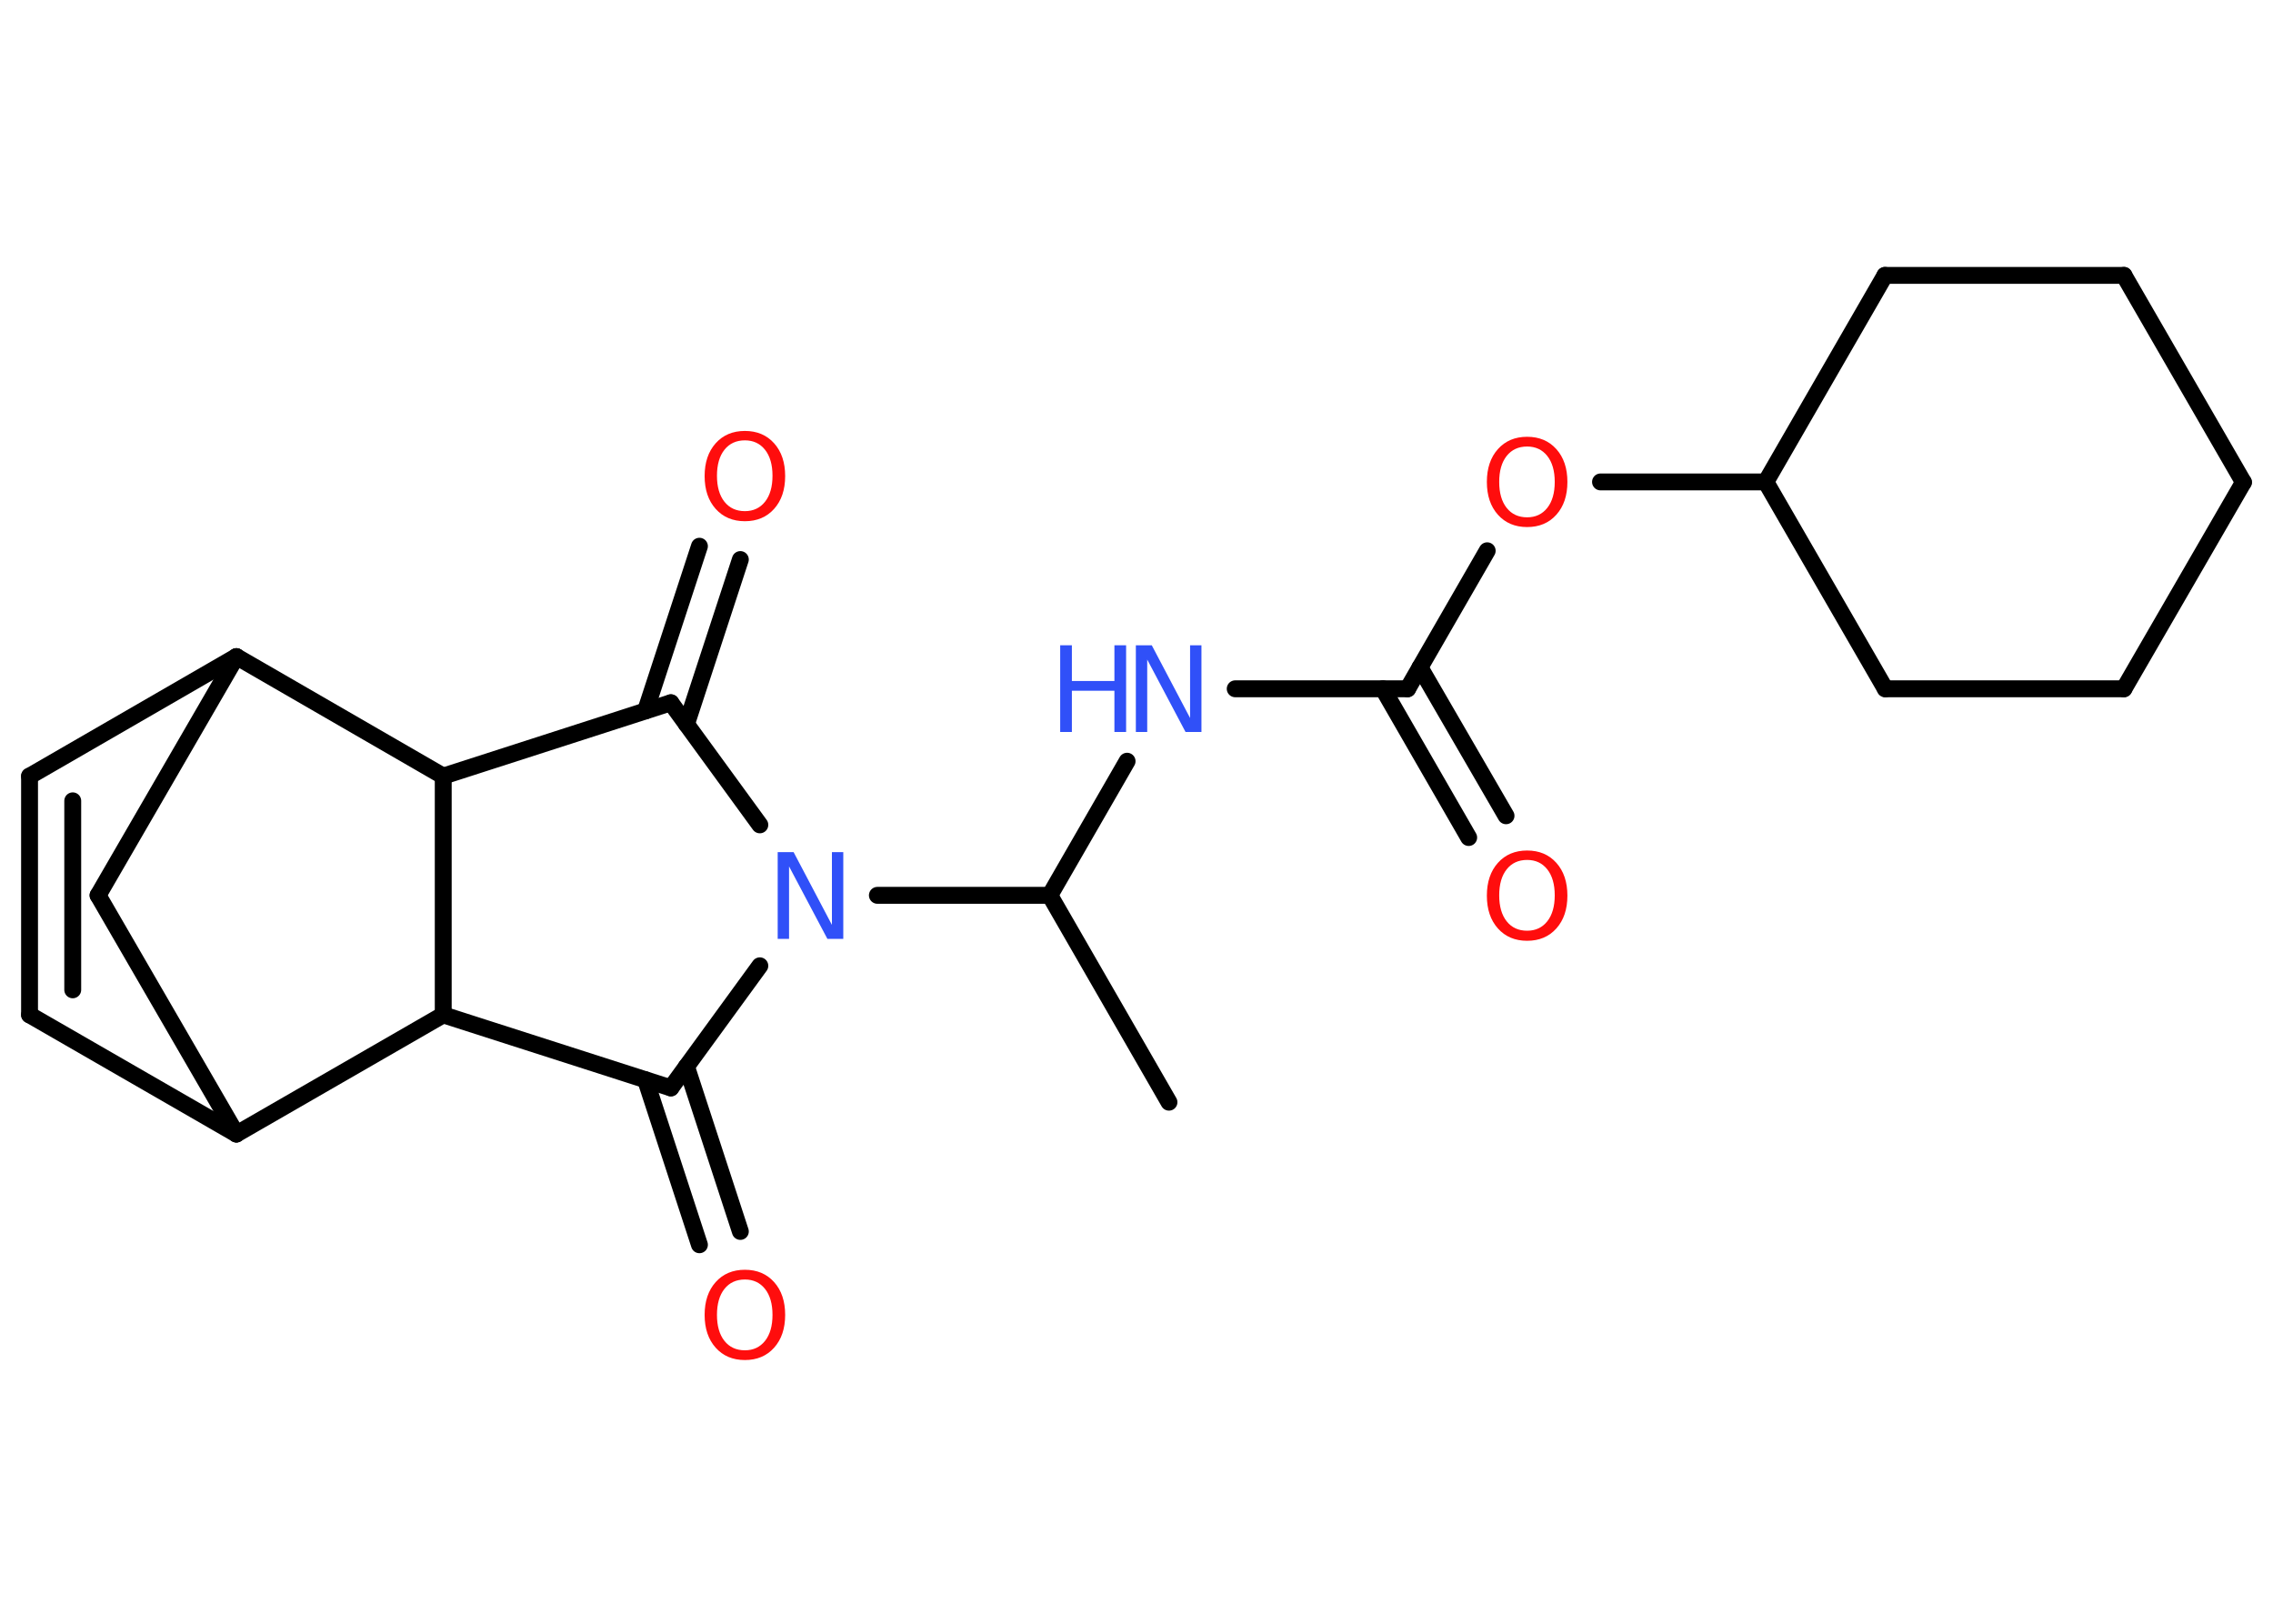 <?xml version='1.0' encoding='UTF-8'?>
<!DOCTYPE svg PUBLIC "-//W3C//DTD SVG 1.1//EN" "http://www.w3.org/Graphics/SVG/1.1/DTD/svg11.dtd">
<svg version='1.2' xmlns='http://www.w3.org/2000/svg' xmlns:xlink='http://www.w3.org/1999/xlink' width='70.0mm' height='50.0mm' viewBox='0 0 70.0 50.0'>
  <desc>Generated by the Chemistry Development Kit (http://github.com/cdk)</desc>
  <g stroke-linecap='round' stroke-linejoin='round' stroke='#000000' stroke-width='.52' fill='#FF0D0D'>
    <rect x='.0' y='.0' width='70.0' height='50.0' fill='#FFFFFF' stroke='none'/>
    <g id='mol1' class='mol'>
      <line id='mol1bnd1' class='bond' x1='36.0' y1='33.94' x2='32.33' y2='27.57'/>
      <line id='mol1bnd2' class='bond' x1='32.33' y1='27.57' x2='34.71' y2='23.44'/>
      <line id='mol1bnd3' class='bond' x1='38.04' y1='21.21' x2='43.35' y2='21.21'/>
      <g id='mol1bnd4' class='bond'>
        <line x1='43.73' y1='20.55' x2='46.38' y2='25.12'/>
        <line x1='42.59' y1='21.21' x2='45.23' y2='25.79'/>
      </g>
      <line id='mol1bnd5' class='bond' x1='43.35' y1='21.21' x2='45.8' y2='16.96'/>
      <line id='mol1bnd6' class='bond' x1='49.29' y1='14.84' x2='54.38' y2='14.84'/>
      <line id='mol1bnd7' class='bond' x1='54.38' y1='14.84' x2='58.06' y2='21.21'/>
      <line id='mol1bnd8' class='bond' x1='58.06' y1='21.21' x2='65.41' y2='21.21'/>
      <line id='mol1bnd9' class='bond' x1='65.41' y1='21.21' x2='69.09' y2='14.85'/>
      <line id='mol1bnd10' class='bond' x1='69.09' y1='14.85' x2='65.41' y2='8.48'/>
      <line id='mol1bnd11' class='bond' x1='65.41' y1='8.48' x2='58.05' y2='8.48'/>
      <line id='mol1bnd12' class='bond' x1='54.38' y1='14.84' x2='58.05' y2='8.48'/>
      <line id='mol1bnd13' class='bond' x1='32.33' y1='27.57' x2='27.02' y2='27.57'/>
      <line id='mol1bnd14' class='bond' x1='23.4' y1='25.4' x2='20.66' y2='21.64'/>
      <g id='mol1bnd15' class='bond'>
        <line x1='19.88' y1='21.89' x2='21.54' y2='16.82'/>
        <line x1='21.14' y1='22.3' x2='22.8' y2='17.23'/>
      </g>
      <line id='mol1bnd16' class='bond' x1='20.66' y1='21.64' x2='13.65' y2='23.9'/>
      <line id='mol1bnd17' class='bond' x1='13.65' y1='23.9' x2='7.28' y2='20.22'/>
      <line id='mol1bnd18' class='bond' x1='7.28' y1='20.22' x2='.91' y2='23.9'/>
      <g id='mol1bnd19' class='bond'>
        <line x1='.91' y1='23.9' x2='.91' y2='31.25'/>
        <line x1='2.24' y1='24.66' x2='2.24' y2='30.48'/>
      </g>
      <line id='mol1bnd20' class='bond' x1='.91' y1='31.25' x2='7.28' y2='34.92'/>
      <line id='mol1bnd21' class='bond' x1='7.28' y1='34.92' x2='3.02' y2='27.57'/>
      <line id='mol1bnd22' class='bond' x1='7.28' y1='20.22' x2='3.02' y2='27.57'/>
      <line id='mol1bnd23' class='bond' x1='7.28' y1='34.92' x2='13.65' y2='31.25'/>
      <line id='mol1bnd24' class='bond' x1='13.65' y1='23.9' x2='13.65' y2='31.25'/>
      <line id='mol1bnd25' class='bond' x1='13.65' y1='31.25' x2='20.66' y2='33.5'/>
      <line id='mol1bnd26' class='bond' x1='23.4' y1='29.74' x2='20.66' y2='33.5'/>
      <g id='mol1bnd27' class='bond'>
        <line x1='21.14' y1='32.84' x2='22.8' y2='37.92'/>
        <line x1='19.88' y1='33.25' x2='21.54' y2='38.33'/>
      </g>
      <g id='mol1atm3' class='atom'>
        <path d='M34.99 19.87h.48l1.18 2.24v-2.24h.35v2.67h-.49l-1.18 -2.23v2.23h-.35v-2.67z' stroke='none' fill='#3050F8'/>
        <path d='M32.65 19.87h.36v1.1h1.31v-1.1h.36v2.67h-.36v-1.27h-1.31v1.27h-.36v-2.67z' stroke='none' fill='#3050F8'/>
      </g>
      <path id='mol1atm5' class='atom' d='M47.03 26.48q-.4 .0 -.63 .29q-.23 .29 -.23 .8q.0 .51 .23 .8q.23 .29 .63 .29q.39 .0 .62 -.29q.23 -.29 .23 -.8q.0 -.51 -.23 -.8q-.23 -.29 -.62 -.29zM47.03 26.19q.56 .0 .9 .38q.34 .38 .34 1.01q.0 .63 -.34 1.01q-.34 .38 -.9 .38q-.56 .0 -.9 -.38q-.34 -.38 -.34 -1.01q.0 -.63 .34 -1.01q.34 -.38 .9 -.38z' stroke='none'/>
      <path id='mol1atm6' class='atom' d='M47.03 13.75q-.4 .0 -.63 .29q-.23 .29 -.23 .8q.0 .51 .23 .8q.23 .29 .63 .29q.39 .0 .62 -.29q.23 -.29 .23 -.8q.0 -.51 -.23 -.8q-.23 -.29 -.62 -.29zM47.03 13.45q.56 .0 .9 .38q.34 .38 .34 1.01q.0 .63 -.34 1.01q-.34 .38 -.9 .38q-.56 .0 -.9 -.38q-.34 -.38 -.34 -1.01q.0 -.63 .34 -1.01q.34 -.38 .9 -.38z' stroke='none'/>
      <path id='mol1atm13' class='atom' d='M23.96 26.24h.48l1.18 2.24v-2.24h.35v2.67h-.49l-1.18 -2.23v2.23h-.35v-2.67z' stroke='none' fill='#3050F8'/>
      <path id='mol1atm15' class='atom' d='M22.94 13.56q-.4 .0 -.63 .29q-.23 .29 -.23 .8q.0 .51 .23 .8q.23 .29 .63 .29q.39 .0 .62 -.29q.23 -.29 .23 -.8q.0 -.51 -.23 -.8q-.23 -.29 -.62 -.29zM22.94 13.27q.56 .0 .9 .38q.34 .38 .34 1.01q.0 .63 -.34 1.01q-.34 .38 -.9 .38q-.56 .0 -.9 -.38q-.34 -.38 -.34 -1.01q.0 -.63 .34 -1.01q.34 -.38 .9 -.38z' stroke='none'/>
      <path id='mol1atm24' class='atom' d='M22.94 39.4q-.4 .0 -.63 .29q-.23 .29 -.23 .8q.0 .51 .23 .8q.23 .29 .63 .29q.39 .0 .62 -.29q.23 -.29 .23 -.8q.0 -.51 -.23 -.8q-.23 -.29 -.62 -.29zM22.94 39.1q.56 .0 .9 .38q.34 .38 .34 1.01q.0 .63 -.34 1.01q-.34 .38 -.9 .38q-.56 .0 -.9 -.38q-.34 -.38 -.34 -1.01q.0 -.63 .34 -1.01q.34 -.38 .9 -.38z' stroke='none'/>
    </g>
  </g>
</svg>
